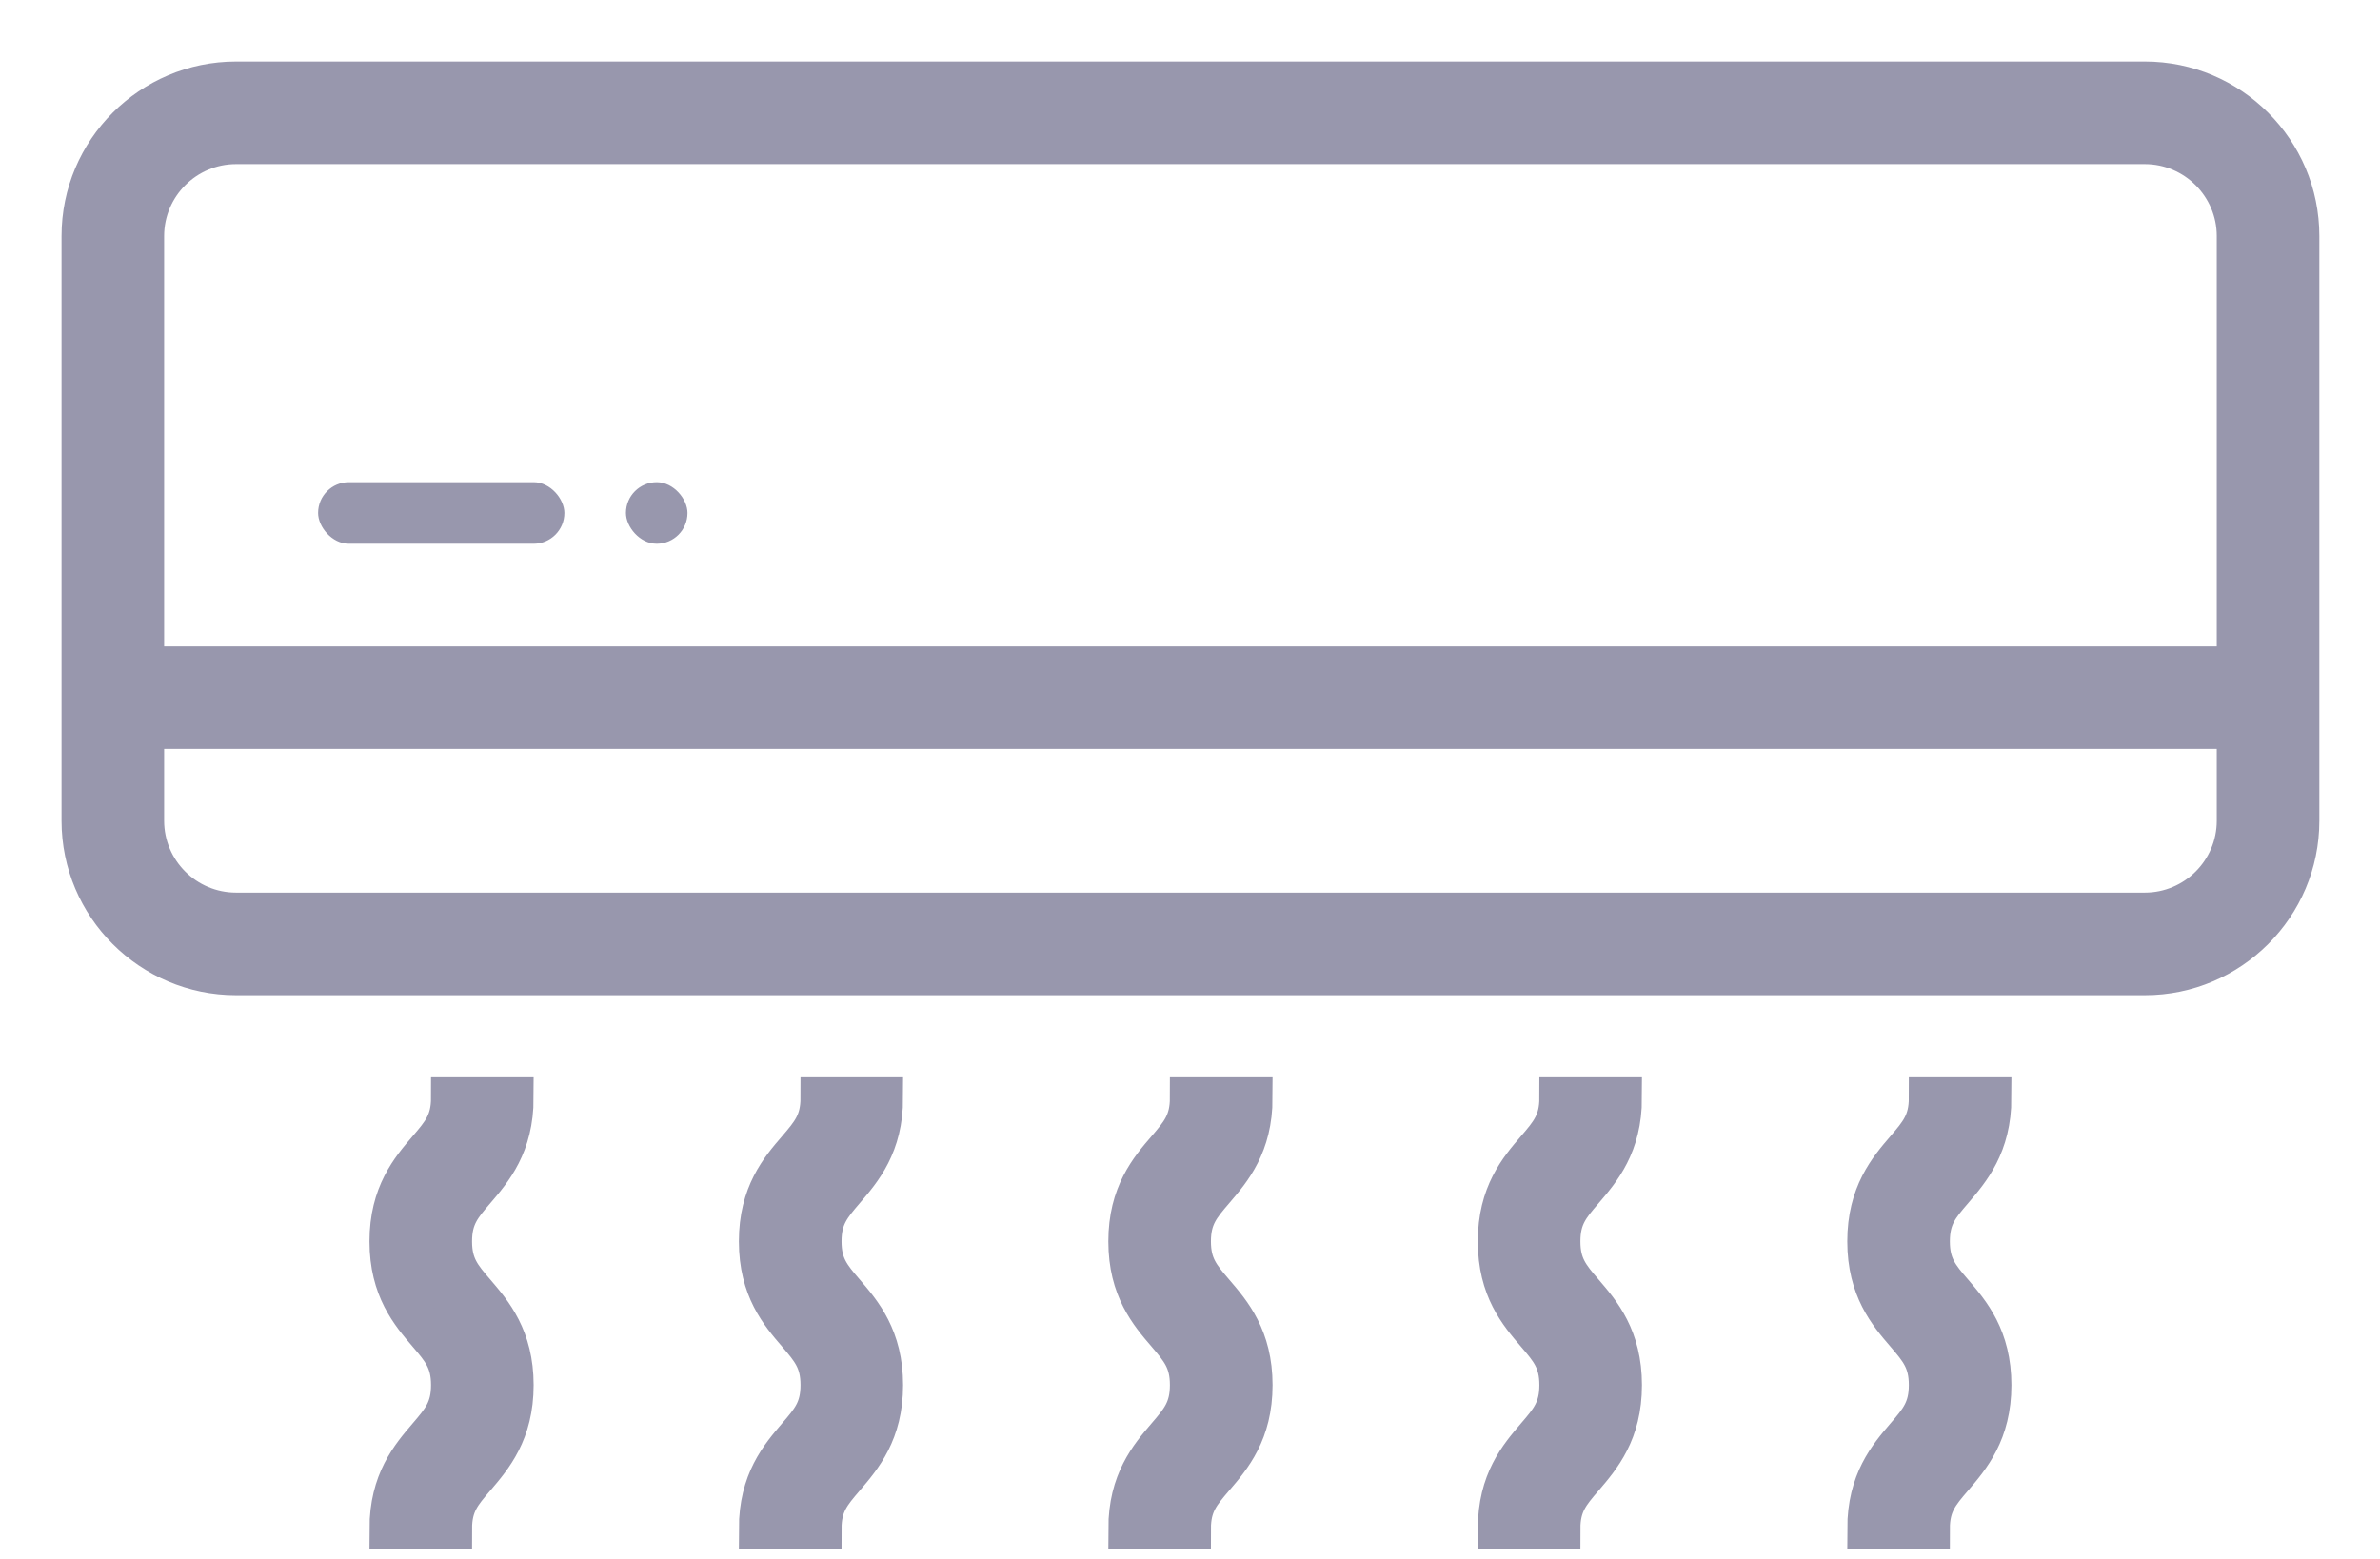 <svg width="29" height="19" viewBox="0 0 29 19" fill="none" xmlns="http://www.w3.org/2000/svg">
<path d="M26.135 1C27.169 1 28.011 1.842 28.011 2.876V10.004C28.011 11.038 27.169 11.879 26.135 11.879H2.876C1.842 11.879 1 11.038 1 10.004V2.876C1 1.842 1.842 1 2.876 1H26.135ZM1.75 8.878V10.004C1.75 10.624 2.256 11.129 2.876 11.129H26.135C26.755 11.129 27.261 10.624 27.261 10.004V8.878H1.75ZM2.876 1.75C2.255 1.75 1.75 2.255 1.75 2.876V8.128H27.261V2.876C27.261 2.255 26.755 1.75 26.135 1.75H2.876Z" fill="#9897AD"/>
<path d="M28.011 10.004L28.261 10.004V10.004H28.011ZM1 10.004H0.75V10.004L1 10.004ZM1.75 8.878V8.628H1.5V8.878H1.75ZM1.75 10.004H1.5V10.004L1.75 10.004ZM27.261 10.004L27.511 10.004V10.004H27.261ZM27.261 8.878H27.511V8.628H27.261V8.878ZM1.75 8.128H1.5V8.378H1.75V8.128ZM27.261 8.128V8.378H27.511V8.128H27.261ZM26.135 1V1.25C27.031 1.25 27.761 1.98 27.761 2.876H28.011H28.261C28.261 1.704 27.307 0.75 26.135 0.75V1ZM28.011 2.876H27.761V10.004H28.011H28.261V2.876H28.011ZM28.011 10.004L27.761 10.004C27.761 10.9 27.031 11.629 26.135 11.629V11.879V12.129C27.307 12.129 28.261 11.176 28.261 10.004L28.011 10.004ZM26.135 11.879V11.629H2.876V11.879V12.129H26.135V11.879ZM2.876 11.879V11.629C1.98 11.629 1.25 10.9 1.25 10.004L1 10.004L0.75 10.004C0.75 11.176 1.704 12.129 2.876 12.129V11.879ZM1 10.004H1.25V2.876H1H0.75V10.004H1ZM1 2.876H1.25C1.25 1.98 1.98 1.25 2.876 1.25V1V0.75C1.704 0.75 0.75 1.704 0.75 2.876H1ZM2.876 1V1.25H26.135V1V0.75H2.876V1ZM1.75 8.878H1.5V10.004H1.75H2V8.878H1.75ZM1.75 10.004L1.5 10.004C1.5 10.762 2.118 11.379 2.876 11.379V11.129V10.879C2.393 10.879 2 10.486 2 10.004L1.75 10.004ZM2.876 11.129V11.379H26.135V11.129V10.879H2.876V11.129ZM26.135 11.129V11.379C26.893 11.379 27.511 10.762 27.511 10.004L27.261 10.004L27.011 10.004C27.011 10.486 26.617 10.879 26.135 10.879V11.129ZM27.261 10.004H27.511V8.878H27.261H27.011V10.004H27.261ZM27.261 8.878V8.628H1.75V8.878V9.128H27.261V8.878ZM2.876 1.75V1.5C2.117 1.5 1.5 2.117 1.5 2.876H1.75H2C2 2.394 2.394 2 2.876 2V1.75ZM1.75 2.876H1.5V8.128H1.75H2V2.876H1.75ZM1.75 8.128V8.378H27.261V8.128V7.878H1.75V8.128ZM27.261 8.128H27.511V2.876H27.261H27.011V8.128H27.261ZM27.261 2.876H27.511C27.511 2.117 26.893 1.5 26.135 1.5V1.75V2C26.617 2 27.011 2.394 27.011 2.876H27.261ZM26.135 1.75V1.5H2.876V1.75V2H26.135V1.75Z" fill="#9897AD"/>
<rect x="3.876" y="5.877" width="3.001" height="0.75" rx="0.375" fill="#9897AD"/>
<rect x="7.627" y="5.877" width="0.75" height="0.75" rx="0.375" fill="#9897AD"/>
<path d="M6.252 13.38H5.502C5.502 13.678 5.388 13.811 5.217 14.011C5.01 14.252 4.752 14.554 4.752 15.13C4.752 15.707 5.01 16.008 5.217 16.249C5.388 16.45 5.502 16.582 5.502 16.881C5.502 17.18 5.388 17.312 5.217 17.512C5.01 17.754 4.752 18.055 4.752 18.632H5.502C5.502 18.333 5.615 18.201 5.787 18.001C5.994 17.759 6.252 17.457 6.252 16.881C6.252 16.305 5.994 16.003 5.787 15.761C5.615 15.561 5.502 15.429 5.502 15.13C5.502 14.831 5.615 14.699 5.787 14.499C5.994 14.257 6.252 13.956 6.252 13.38Z" fill="#9897AD" stroke="#9897AD" stroke-width="0.5"/>
<path d="M10.754 13.38H10.004C10.004 13.678 9.89 13.811 9.719 14.011C9.511 14.252 9.253 14.554 9.253 15.13C9.253 15.707 9.511 16.008 9.719 16.249C9.89 16.45 10.004 16.582 10.004 16.881C10.004 17.18 9.89 17.312 9.718 17.512C9.511 17.754 9.253 18.055 9.253 18.632H10.004C10.004 18.333 10.117 18.201 10.289 18.001C10.496 17.759 10.754 17.457 10.754 16.881C10.754 16.305 10.496 16.003 10.289 15.761C10.117 15.561 10.004 15.429 10.004 15.13C10.004 14.831 10.117 14.699 10.288 14.499C10.496 14.257 10.754 13.956 10.754 13.38Z" fill="#9897AD" stroke="#9897AD" stroke-width="0.5"/>
<path d="M15.256 13.38H14.505C14.505 13.678 14.392 13.811 14.221 14.011C14.013 14.252 13.755 14.554 13.755 15.13C13.755 15.707 14.013 16.008 14.221 16.249C14.392 16.45 14.505 16.582 14.505 16.881C14.505 17.18 14.392 17.312 14.22 17.512C14.013 17.754 13.755 18.055 13.755 18.632H14.505C14.505 18.333 14.619 18.201 14.79 18.001C14.998 17.759 15.256 17.457 15.256 16.881C15.256 16.305 14.998 16.003 14.79 15.761C14.619 15.561 14.505 15.429 14.505 15.13C14.505 14.831 14.619 14.699 14.79 14.499C14.998 14.257 15.256 13.956 15.256 13.38Z" fill="#9897AD" stroke="#9897AD" stroke-width="0.5"/>
<path d="M19.757 13.38H19.007C19.007 13.678 18.894 13.811 18.722 14.011C18.515 14.252 18.257 14.554 18.257 15.13C18.257 15.707 18.515 16.008 18.722 16.249C18.894 16.45 19.007 16.582 19.007 16.881C19.007 17.18 18.894 17.312 18.722 17.512C18.515 17.754 18.257 18.055 18.257 18.632H19.007C19.007 18.333 19.12 18.201 19.292 18.001C19.499 17.759 19.757 17.457 19.757 16.881C19.757 16.305 19.5 16.003 19.292 15.761C19.12 15.561 19.007 15.429 19.007 15.13C19.007 14.831 19.12 14.699 19.292 14.499C19.499 14.257 19.757 13.956 19.757 13.38Z" fill="#9897AD" stroke="#9897AD" stroke-width="0.5"/>
<path d="M24.259 13.38H23.509C23.509 13.678 23.396 13.811 23.224 14.011C23.017 14.252 22.759 14.554 22.759 15.13C22.759 15.707 23.017 16.008 23.224 16.249C23.396 16.45 23.509 16.582 23.509 16.881C23.509 17.18 23.396 17.312 23.224 17.512C23.017 17.754 22.759 18.055 22.759 18.632H23.509C23.509 18.333 23.622 18.201 23.794 18.001C24.001 17.759 24.259 17.457 24.259 16.881C24.259 16.305 24.002 16.003 23.794 15.761C23.622 15.561 23.509 15.429 23.509 15.13C23.509 14.831 23.622 14.699 23.794 14.499C24.001 14.257 24.259 13.956 24.259 13.38Z" fill="#9897AD" stroke="#9897AD" stroke-width="0.5"/>
</svg>
